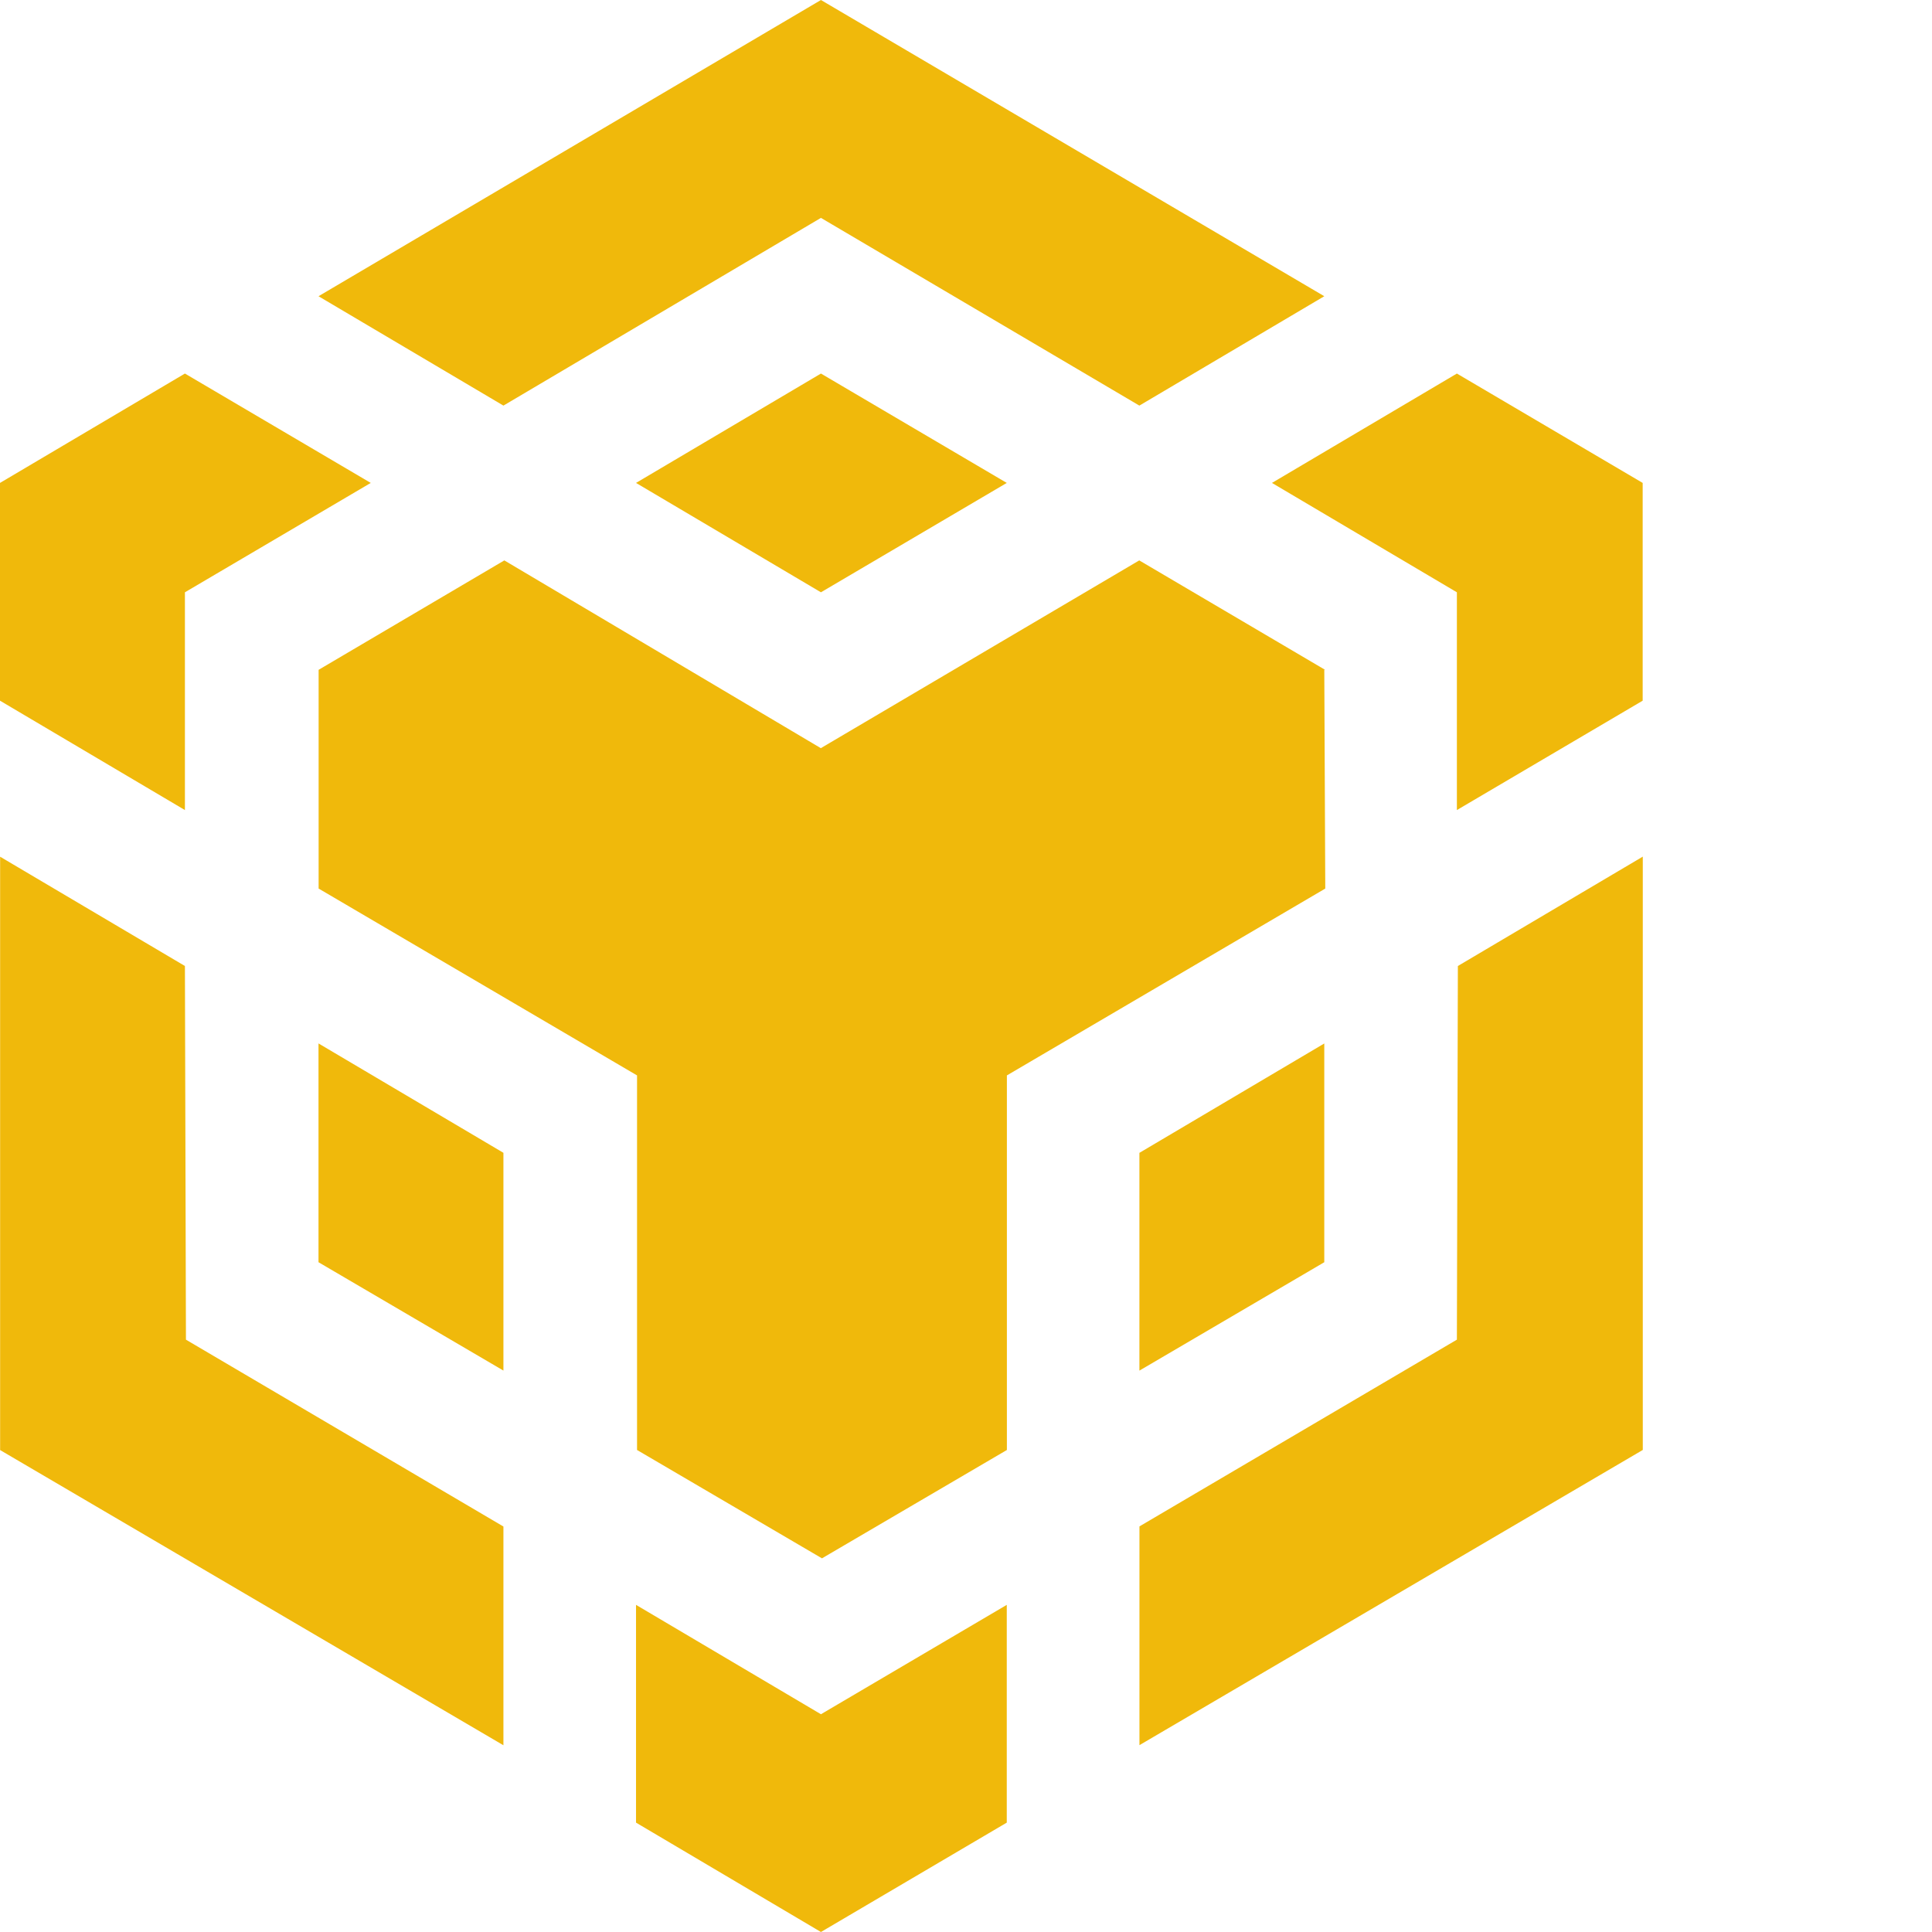 <svg width="49" height="49" viewBox="0 0 49 49" fill="none" xmlns="http://www.w3.org/2000/svg">
<path d="M4.69 24.5L4.716 33.977L12.768 38.716V44.264L0.003 36.777V21.728L4.69 24.5ZM4.69 15.022V20.545L0 17.771V12.248L4.69 9.474L9.403 12.248L4.69 15.022ZM16.131 12.248L20.821 9.474L25.534 12.248L20.821 15.022L16.131 12.248Z" fill="#F0B90B"/>
<path d="M8.078 32.013V26.464L12.768 29.238V34.761L8.078 32.013ZM16.131 40.703L20.821 43.477L25.534 40.703V46.226L20.821 49L16.131 46.226V40.703ZM32.26 12.248L36.95 9.474L41.662 12.248V17.771L36.95 20.545V15.022L32.26 12.248ZM36.95 33.977L36.975 24.5L41.665 21.726V36.774L28.899 44.261V38.713L36.95 33.977Z" fill="#F0B90B"/>
<path d="M33.587 32.013L28.898 34.762V29.239L33.587 26.465V32.013Z" fill="#F0B90B"/>
<path d="M33.587 16.988L33.612 22.536L25.537 27.275V36.775L20.847 39.523L16.157 36.775V27.275L8.081 22.536V16.988L12.791 14.213L20.818 18.975L28.894 14.213L33.607 16.988H33.587ZM8.078 7.513L20.821 0L33.587 7.513L28.897 10.287L20.821 5.526L12.768 10.287L8.078 7.513Z" fill="#F0B90B"/>
</svg>
